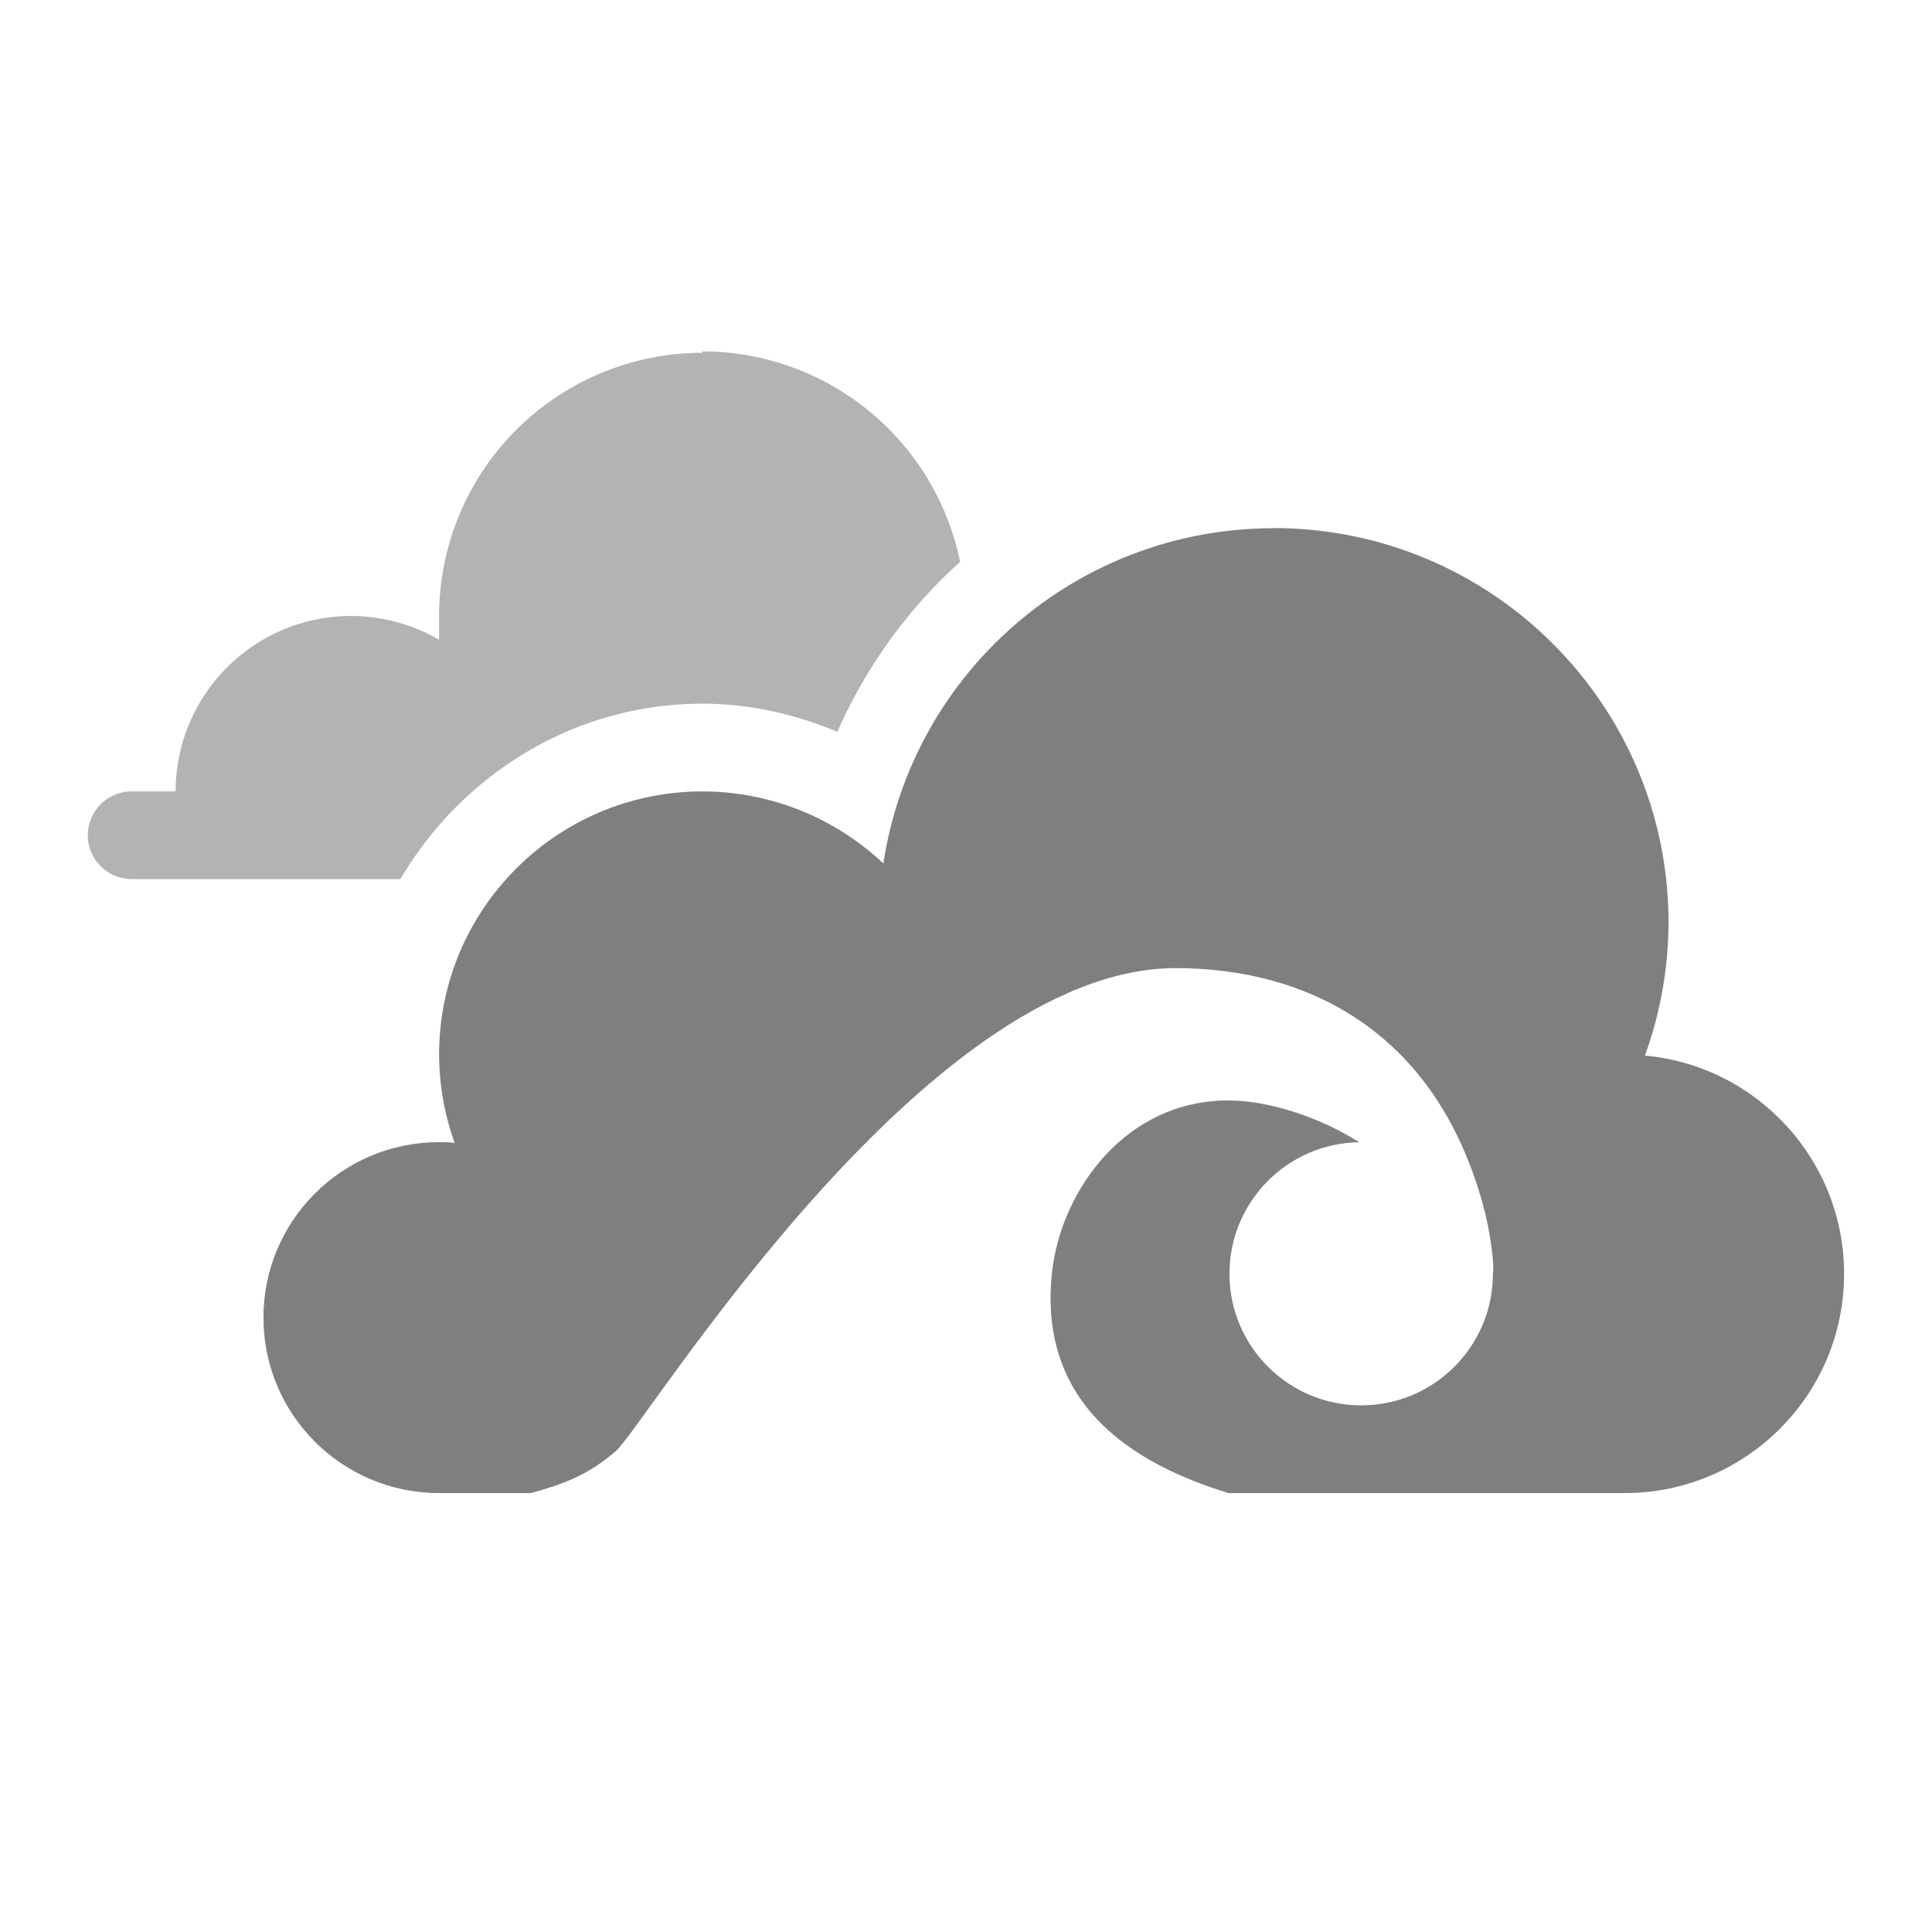 <?xml version="1.0" encoding="UTF-8" standalone="no"?>
<svg
   xmlns:dc="http://purl.org/dc/elements/1.1/"
   xmlns:cc="http://creativecommons.org/ns#"
   xmlns:rdf="http://www.w3.org/1999/02/22-rdf-syntax-ns#"
   xmlns:svg="http://www.w3.org/2000/svg"
   xmlns="http://www.w3.org/2000/svg"
   id="svg2"
   viewBox="0 0 22 22"
   version="1.1"
   width="22"
   height="22">
  <defs
     id="defs12" />
  <path
     d="m 14.5,6.015 c -2.221,0 -4.107,1.625 -4.441,3.818 -0.556,-0.526 -1.293,-0.82 -2.059,-0.821 -1.657,0 -3,1.342 -3,2.997 0.001,0.343 0.061,0.684 0.178,1.007 -0.059,-0.01 -0.118,-0.01 -0.178,-0.01 -1.105,0 -2,0.894 -2,1.998 0,1.103 0.895,1.998 2,1.998 l 1.045,0 c 0.371,-0.102 0.649,-0.203 0.967,-0.478 0.34,-0.294 3.498,-5.5 6.377,-5.5 1.527,5.99e-4 3.007,0.748 3.525,2.798 0.046,0.192 0.108,0.565 0.086,0.683 0,0.827 -0.672,1.498 -1.5,1.498 -0.828,0 -1.5,-0.671 -1.5,-1.498 -8.4e-5,-0.819 0.658,-1.487 1.478,-1.498 -0.468,-0.297 -1.04,-0.472 -1.475,-0.476 -1.181,-0.01 -1.917,1.022 -2.022,1.945 -0.103,0.913 0.196,1.974 2.01,2.526 l 4.508,0 c 1.381,0 2.5,-1.118 2.5,-2.497 -4.6e-4,-1.289 -0.983,-2.366 -2.268,-2.485 C 18.908,11.533 18.998,11.022 19,10.507 19,8.025 16.985,6.013 14.5,6.013 Z"
     id="path6"
     style="fill:#000000;opacity:0.5" />
  <path
     d="m 8,4.017 a 3,2.997 0 0 0 -3,2.997 l 0,0.271 a 2,1.998 0 0 0 -1,-0.271 2,1.998 0 0 0 -2,1.998 l -0.5,0 a 0.5,0.499 0 0 0 -0.5,0.499 0.5,0.499 0 0 0 0.5,0.499 l 0.771,0 2.289,0 C 5.257,8.824 6.533,8.013 8,8.013 l 0.002,0 c 0.533,7.99e-4 1.05,0.118 1.533,0.32 0.329,-0.745 0.808,-1.404 1.398,-1.935 a 3,2.997 0 0 0 -2.934,-2.397 z"
     id="path8"
     style="fill:#000000;opacity:0.3" />
</svg>
